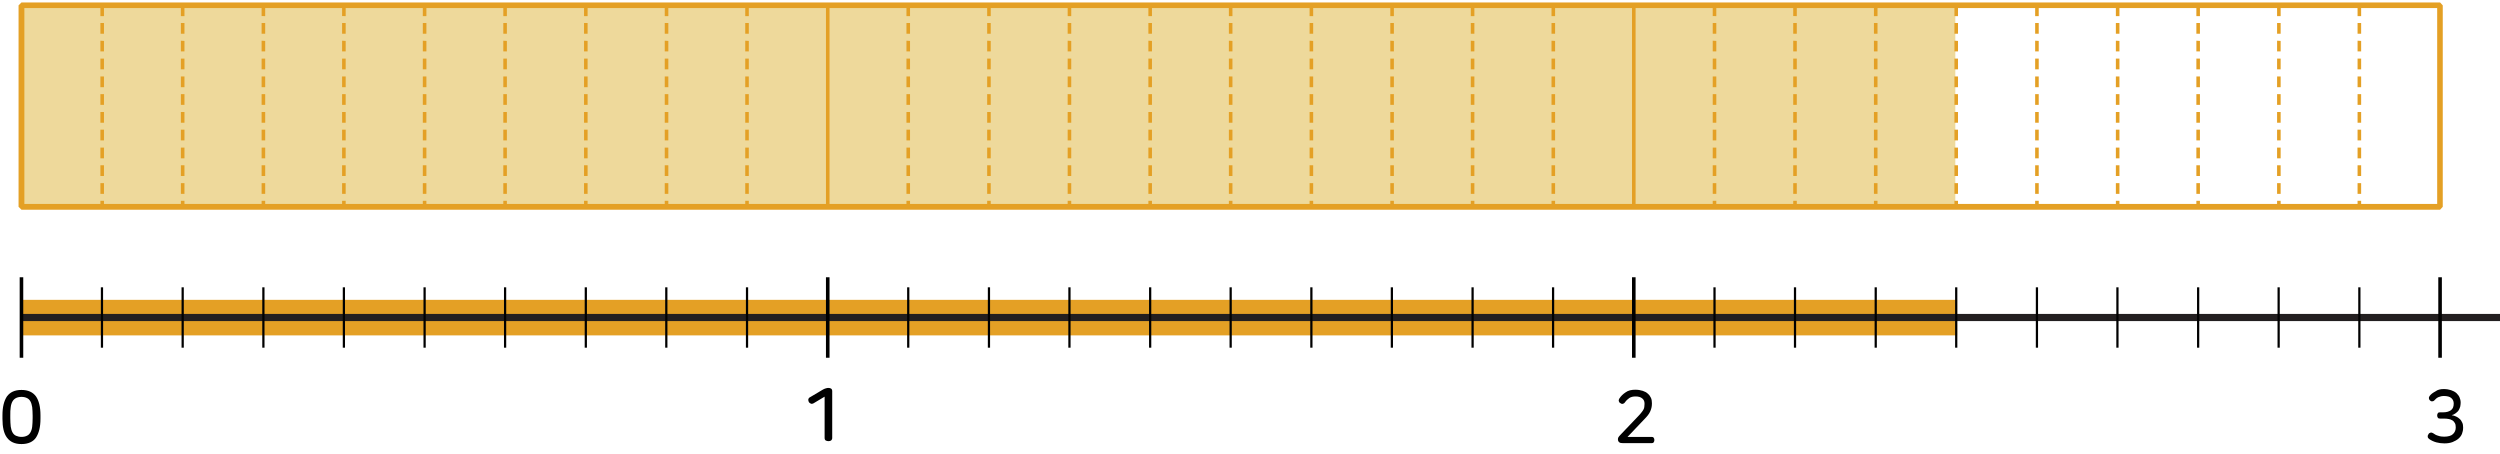 <?xml version="1.0" encoding="utf-8"?>
<!-- Generator: Adobe Illustrator 23.0.0, SVG Export Plug-In . SVG Version: 6.00 Build 0)  -->
<svg version="1.1" id="레이어_1" xmlns="http://www.w3.org/2000/svg" xmlns:xlink="http://www.w3.org/1999/xlink" x="0px"
	 y="0px" width="1118.1px" height="203.2px" viewBox="0 0 1118.1 203.2" style="enable-background:new 0 0 1118.1 203.2;"
	 xml:space="preserve">
<title>6_7_8_01</title>
<g>
	<g>
		<g>
			<polyline style="fill:#E4A025;" points="9.6,134.1 875.3,134.1 875.3,150 9.6,150 			"/>
		</g>
	</g>
	<rect x="9.6" y="2.4" style="fill:#EED99B;" width="864.9" height="90.1"/>
	<g>
		<g>
			<polygon style="fill:#E4A025;" points="9.6,92.5 9.6,91.2 1090,91.2 1090,3.6 10.9,3.6 10.9,92.5 9.6,92.5 9.6,91.2 9.6,92.5 
				8.3,92.5 8.3,2.4 9.6,1.1 1091.3,1.1 1092.5,2.4 1092.5,92.5 1091.3,93.8 9.6,93.8 8.3,92.5 			"/>
		</g>
		<g>
			<path style="fill:#E4A025;" d="M587.3,89.8v2.7h-1.6v-2.7H587.3z M587.3,81.9v4.8h-1.6v-4.8H587.3z M587.3,73.9v4.8h-1.6v-4.8
				H587.3z M587.3,66v4.8h-1.6V66H587.3z M587.3,58v4.8h-1.6V58H587.3z M587.3,50.1v4.8h-1.6v-4.8H587.3z M587.3,42.1v4.8h-1.6v-4.8
				H587.3z M587.3,34.2V39h-1.6v-4.8H587.3z M587.3,26.2V31h-1.6v-4.8H587.3z M587.3,18.3V23h-1.6v-4.8L587.3,18.3L587.3,18.3z
				 M587.3,10.3v4.8h-1.6v-4.8H587.3z M587.3,2.4v4.8h-1.6V2.4H587.3z M695.5,89.8v2.7h-1.6v-2.7H695.5z M695.5,81.9v4.8h-1.6v-4.8
				H695.5z M695.5,73.9v4.8h-1.6v-4.8H695.5z M695.5,66v4.8h-1.6V66H695.5z M695.5,58v4.8h-1.6V58H695.5z M695.5,50.1v4.8h-1.6v-4.8
				H695.5z M695.5,42.1v4.8h-1.6v-4.8H695.5z M695.5,34.2V39h-1.6v-4.8H695.5z M695.5,26.2V31h-1.6v-4.8H695.5z M695.5,18.3V23h-1.6
				v-4.8L695.5,18.3L695.5,18.3z M695.5,10.3v4.8h-1.6v-4.8H695.5z M695.5,2.4v4.8h-1.6V2.4H695.5z M911.8,89.8v2.7h-1.6v-2.7H911.8
				z M911.8,81.9v4.8h-1.6v-4.8H911.8z M911.8,73.9v4.8h-1.6v-4.8H911.8z M911.8,66v4.8h-1.6V66H911.8z M911.8,58v4.8h-1.6V58H911.8
				z M911.8,50.1v4.8h-1.6v-4.8H911.8z M911.8,42.1v4.8h-1.6v-4.8H911.8z M911.8,34.2V39h-1.6v-4.8H911.8z M911.8,26.2V31h-1.6v-4.8
				H911.8z M911.8,18.3V23h-1.6v-4.8L911.8,18.3L911.8,18.3z M911.8,10.3v4.8h-1.6v-4.8H911.8z M911.8,2.4v4.8h-1.6V2.4H911.8z
				 M298.9,89.8v2.7h-1.6v-2.7H298.9z M298.9,81.9v4.8h-1.6v-4.8H298.9z M298.9,73.9v4.8h-1.6v-4.8H298.9z M298.9,66v4.8h-1.6V66
				H298.9z M298.9,58v4.8h-1.6V58H298.9z M298.9,50.1v4.8h-1.6v-4.8H298.9z M298.9,42.1v4.8h-1.6v-4.8H298.9z M298.9,34.2V39h-1.6
				v-4.8H298.9z M298.9,26.2V31h-1.6v-4.8H298.9z M298.9,18.3V23h-1.6v-4.8L298.9,18.3L298.9,18.3z M298.9,10.3v4.8h-1.6v-4.8H298.9
				z M298.9,2.4v4.8h-1.6V2.4H298.9z M443.1,89.8v2.7h-1.6v-2.7H443.1z M443.1,81.9v4.8h-1.6v-4.8H443.1z M443.1,73.9v4.8h-1.6v-4.8
				H443.1z M443.1,66v4.8h-1.6V66H443.1z M443.1,58v4.8h-1.6V58H443.1z M443.1,50.1v4.8h-1.6v-4.8H443.1z M443.1,42.1v4.8h-1.6v-4.8
				H443.1z M443.1,34.2V39h-1.6v-4.8H443.1z M443.1,26.2V31h-1.6v-4.8H443.1z M443.1,18.3V23h-1.6v-4.8L443.1,18.3L443.1,18.3z
				 M443.1,10.3v4.8h-1.6v-4.8H443.1z M443.1,2.4v4.8h-1.6V2.4H443.1z M407,89.8v2.7h-1.6v-2.7H407z M407,81.9v4.8h-1.6v-4.8H407z
				 M407,73.9v4.8h-1.6v-4.8H407z M407,66v4.8h-1.6V66H407z M407,58v4.8h-1.6V58H407z M407,50.1v4.8h-1.6v-4.8H407z M407,42.1v4.8
				h-1.6v-4.8H407z M407,34.2V39h-1.6v-4.8H407z M407,26.2V31h-1.6v-4.8H407z M407,18.3V23h-1.6v-4.8L407,18.3L407,18.3z M407,10.3
				v4.8h-1.6v-4.8H407z M407,2.4v4.8h-1.6V2.4H407z M659.4,89.8v2.7h-1.6v-2.7H659.4z M659.4,81.9v4.8h-1.6v-4.8H659.4z M659.4,73.9
				v4.8h-1.6v-4.8H659.4z M659.4,66v4.8h-1.6V66H659.4z M659.4,58v4.8h-1.6V58H659.4z M659.4,50.1v4.8h-1.6v-4.8H659.4z M659.4,42.1
				v4.8h-1.6v-4.8H659.4z M659.4,34.2V39h-1.6v-4.8H659.4z M659.4,26.2V31h-1.6v-4.8H659.4z M659.4,18.3V23h-1.6v-4.8L659.4,18.3
				L659.4,18.3z M659.4,10.3v4.8h-1.6v-4.8H659.4z M659.4,2.4v4.8h-1.6V2.4H659.4z M623.4,89.8v2.7h-1.6v-2.7H623.4z M623.4,81.9
				v4.8h-1.6v-4.8H623.4z M623.4,73.9v4.8h-1.6v-4.8H623.4z M623.4,66v4.8h-1.6V66H623.4z M623.4,58v4.8h-1.6V58H623.4z M623.4,50.1
				v4.8h-1.6v-4.8H623.4z M623.4,42.1v4.8h-1.6v-4.8H623.4z M623.4,34.2V39h-1.6v-4.8H623.4z M623.4,26.2V31h-1.6v-4.8H623.4z
				 M623.4,18.3V23h-1.6v-4.8L623.4,18.3L623.4,18.3z M623.4,10.3v4.8h-1.6v-4.8H623.4z M623.4,2.4v4.8h-1.6V2.4H623.4z M551.2,89.8
				v2.7h-1.6v-2.7H551.2z M551.2,81.9v4.8h-1.6v-4.8H551.2z M551.2,73.9v4.8h-1.6v-4.8H551.2z M551.2,66v4.8h-1.6V66H551.2z
				 M551.2,58v4.8h-1.6V58H551.2z M551.2,50.1v4.8h-1.6v-4.8H551.2z M551.2,42.1v4.8h-1.6v-4.8H551.2z M551.2,34.2V39h-1.6v-4.8
				H551.2z M551.2,26.2V31h-1.6v-4.8H551.2z M551.2,18.3V23h-1.6v-4.8L551.2,18.3L551.2,18.3z M551.2,10.3v4.8h-1.6v-4.8H551.2z
				 M551.2,2.4v4.8h-1.6V2.4H551.2z M515.2,89.8v2.7h-1.6v-2.7H515.2z M515.2,81.9v4.8h-1.6v-4.8H515.2z M515.2,73.9v4.8h-1.6v-4.8
				H515.2z M515.2,66v4.8h-1.6V66H515.2z M515.2,58v4.8h-1.6V58H515.2z M515.2,50.1v4.8h-1.6v-4.8H515.2z M515.2,42.1v4.8h-1.6v-4.8
				H515.2z M515.2,34.2V39h-1.6v-4.8H515.2z M515.2,26.2V31h-1.6v-4.8H515.2z M515.2,18.3V23h-1.6v-4.8L515.2,18.3L515.2,18.3z
				 M515.2,10.3v4.8h-1.6v-4.8H515.2z M515.2,2.4v4.8h-1.6V2.4H515.2z M479.1,89.8v2.7h-1.6v-2.7H479.1z M479.1,81.9v4.8h-1.6v-4.8
				H479.1z M479.1,73.9v4.8h-1.6v-4.8H479.1z M479.1,66v4.8h-1.6V66H479.1z M479.1,58v4.8h-1.6V58H479.1z M479.1,50.1v4.8h-1.6v-4.8
				H479.1z M479.1,42.1v4.8h-1.6v-4.8H479.1z M479.1,34.2V39h-1.6v-4.8H479.1z M479.1,26.2V31h-1.6v-4.8H479.1z M479.1,18.3V23h-1.6
				v-4.8L479.1,18.3L479.1,18.3z M479.1,10.3v4.8h-1.6v-4.8H479.1z M479.1,2.4v4.8h-1.6V2.4H479.1z M334.9,89.8v2.7h-1.6v-2.7H334.9
				z M334.9,81.9v4.8h-1.6v-4.8H334.9z M334.9,73.9v4.8h-1.6v-4.8H334.9z M334.9,66v4.8h-1.6V66H334.9z M334.9,58v4.8h-1.6V58H334.9
				z M334.9,50.1v4.8h-1.6v-4.8H334.9z M334.9,42.1v4.8h-1.6v-4.8H334.9z M334.9,34.2V39h-1.6v-4.8H334.9z M334.9,26.2V31h-1.6v-4.8
				H334.9z M334.9,18.3V23h-1.6v-4.8L334.9,18.3L334.9,18.3z M334.9,10.3v4.8h-1.6v-4.8H334.9z M334.9,2.4v4.8h-1.6V2.4H334.9z
				 M262.8,89.8v2.7h-1.6v-2.7H262.8z M262.8,81.9v4.8h-1.6v-4.8H262.8z M262.8,73.9v4.8h-1.6v-4.8H262.8z M262.8,66v4.8h-1.6V66
				H262.8z M262.8,58v4.8h-1.6V58H262.8z M262.8,50.1v4.8h-1.6v-4.8H262.8z M262.8,42.1v4.8h-1.6v-4.8H262.8z M262.8,34.2V39h-1.6
				v-4.8H262.8z M262.8,26.2V31h-1.6v-4.8H262.8z M262.8,18.3V23h-1.6v-4.8L262.8,18.3L262.8,18.3z M262.8,10.3v4.8h-1.6v-4.8H262.8
				z M262.8,2.4v4.8h-1.6V2.4H262.8z M190.7,89.8v2.7h-1.6v-2.7H190.7z M190.7,81.9v4.8h-1.6v-4.8H190.7z M190.7,73.9v4.8h-1.6v-4.8
				H190.7z M190.7,66v4.8h-1.6V66H190.7z M190.7,58v4.8h-1.6V58H190.7z M190.7,50.1v4.8h-1.6v-4.8H190.7z M190.7,42.1v4.8h-1.6v-4.8
				H190.7z M190.7,34.2V39h-1.6v-4.8H190.7z M190.7,26.2V31h-1.6v-4.8H190.7z M190.7,18.3V23h-1.6v-4.8L190.7,18.3L190.7,18.3z
				 M190.7,10.3v4.8h-1.6v-4.8H190.7z M190.7,2.4v4.8h-1.6V2.4H190.7z M118.6,89.8v2.7H117v-2.7H118.6z M118.6,81.9v4.8H117v-4.8
				H118.6z M118.6,73.9v4.8H117v-4.8H118.6z M118.6,66v4.8H117V66H118.6z M118.6,58v4.8H117V58H118.6z M118.6,50.1v4.8H117v-4.8
				H118.6z M118.6,42.1v4.8H117v-4.8H118.6z M118.6,34.2V39H117v-4.8H118.6z M118.6,26.2V31H117v-4.8H118.6z M118.6,18.3V23H117
				v-4.8L118.6,18.3L118.6,18.3z M118.6,10.3v4.8H117v-4.8H118.6z M118.6,2.4v4.8H117V2.4H118.6z M46.5,89.8v2.7h-1.6v-2.7H46.5z
				 M46.5,81.9v4.8h-1.6v-4.8H46.5z M46.5,73.9v4.8h-1.6v-4.8H46.5z M46.5,66v4.8h-1.6V66H46.5z M46.5,58v4.8h-1.6V58H46.5z
				 M46.5,50.1v4.8h-1.6v-4.8H46.5z M46.5,42.1v4.8h-1.6v-4.8H46.5z M46.5,34.2V39h-1.6v-4.8H46.5z M46.5,26.2V31h-1.6v-4.8H46.5z
				 M46.5,18.3V23h-1.6v-4.8L46.5,18.3L46.5,18.3z M46.5,10.3v4.8h-1.6v-4.8H46.5z M46.5,2.4v4.8h-1.6V2.4H46.5z M82.5,89.8v2.7
				h-1.6v-2.7H82.5z M82.5,81.9v4.8h-1.6v-4.8H82.5z M82.5,73.9v4.8h-1.6v-4.8H82.5z M82.5,66v4.8h-1.6V66H82.5z M82.5,58v4.8h-1.6
				V58H82.5z M82.5,50.1v4.8h-1.6v-4.8H82.5z M82.5,42.1v4.8h-1.6v-4.8H82.5z M82.5,34.2V39h-1.6v-4.8H82.5z M82.5,26.2V31h-1.6
				v-4.8H82.5z M82.5,18.3V23h-1.6v-4.8L82.5,18.3L82.5,18.3z M82.5,10.3v4.8h-1.6v-4.8H82.5z M82.5,2.4v4.8h-1.6V2.4H82.5z
				 M154.6,89.8v2.7H153v-2.7H154.6z M154.6,81.9v4.8H153v-4.8H154.6z M154.6,73.9v4.8H153v-4.8H154.6z M154.6,66v4.8H153V66H154.6z
				 M154.6,58v4.8H153V58H154.6z M154.6,50.1v4.8H153v-4.8H154.6z M154.6,42.1v4.8H153v-4.8H154.6z M154.6,34.2V39H153v-4.8H154.6z
				 M154.6,26.2V31H153v-4.8H154.6z M154.6,18.3V23H153v-4.8L154.6,18.3L154.6,18.3z M154.6,10.3v4.8H153v-4.8H154.6z M154.6,2.4
				v4.8H153V2.4H154.6z M10.4,89.8v2.7H8.8v-2.7H10.4z M10.4,81.9v4.8H8.8v-4.8H10.4z M10.4,73.9v4.8H8.8v-4.8H10.4z M10.4,66v4.8
				H8.8V66H10.4z M10.4,58v4.8H8.8V58H10.4z M10.4,50.1v4.8H8.8v-4.8H10.4z M10.4,42.1v4.8H8.8v-4.8H10.4z M10.4,34.2V39H8.8v-4.8
				H10.4z M10.4,26.2V31H8.8v-4.8H10.4z M10.4,18.3V23H8.8v-4.8L10.4,18.3L10.4,18.3z M10.4,10.3v4.8H8.8v-4.8H10.4z M10.4,2.4v4.8
				H8.8V2.4H10.4z M1090.5,5.1V2.4h1.6v2.7C1092.1,5.1,1090.5,5.1,1090.5,5.1z M1090.5,13V8.2h1.6V13H1090.5z M1090.5,20.9v-4.8h1.6
				v4.8C1092.1,20.9,1090.5,20.9,1090.5,20.9z M1090.5,28.9v-4.8h1.6v4.8C1092.1,28.9,1090.5,28.9,1090.5,28.9z M1090.5,36.8V32h1.6
				v4.8H1090.5z M1090.5,44.8V40h1.6v4.8H1090.5z M1090.5,52.7V48h1.6v4.8L1090.5,52.7L1090.5,52.7z M1090.5,60.7v-4.8h1.6v4.8
				H1090.5z M1090.5,68.6v-4.8h1.6v4.8H1090.5z M1090.5,76.6v-4.8h1.6v4.8H1090.5z M1090.5,84.5v-4.8h1.6v4.8H1090.5z M1090.5,92.5
				v-4.8h1.6v4.8H1090.5z"/>
		</g>
		<g>
			<polyline style="fill:#E4A025;" points="731.5,2.4 731.5,92.5 729.9,92.5 729.9,2.4 			"/>
		</g>
		<g>
			<path style="fill:#E4A025;" d="M226.7,89.8v2.7h-1.6v-2.7H226.7z M226.7,81.9v4.8h-1.6v-4.8H226.7z M226.7,73.9v4.8h-1.6v-4.8
				H226.7z M226.7,66v4.8h-1.6V66H226.7z M226.7,58v4.8h-1.6V58H226.7z M226.7,50.1v4.8h-1.6v-4.8H226.7z M226.7,42.1v4.8h-1.6v-4.8
				H226.7z M226.7,34.2V39h-1.6v-4.8H226.7z M226.7,26.2V31h-1.6v-4.8H226.7z M226.7,18.3V23h-1.6v-4.8L226.7,18.3L226.7,18.3z
				 M226.7,10.3v4.8h-1.6v-4.8H226.7z M226.7,2.4v4.8h-1.6V2.4H226.7z M1020,89.8v2.7h-1.6v-2.7H1020z M1020,81.9v4.8h-1.6v-4.8
				H1020z M1020,73.9v4.8h-1.6v-4.8H1020z M1020,66v4.8h-1.6V66H1020z M1020,58v4.8h-1.6V58H1020z M1020,50.1v4.8h-1.6v-4.8H1020z
				 M1020,42.1v4.8h-1.6v-4.8H1020z M1020,34.2V39h-1.6v-4.8H1020z M1020,26.2V31h-1.6v-4.8H1020z M1020,18.3V23h-1.6v-4.8
				L1020,18.3L1020,18.3z M1020,10.3v4.8h-1.6v-4.8H1020z M1020,2.4v4.8h-1.6V2.4H1020z M1056,89.8v2.7h-1.6v-2.7H1056z M1056,81.9
				v4.8h-1.6v-4.8H1056z M1056,73.9v4.8h-1.6v-4.8H1056z M1056,66v4.8h-1.6V66H1056z M1056,58v4.8h-1.6V58H1056z M1056,50.1v4.8
				h-1.6v-4.8H1056z M1056,42.1v4.8h-1.6v-4.8H1056z M1056,34.2V39h-1.6v-4.8H1056z M1056,26.2V31h-1.6v-4.8H1056z M1056,18.3V23
				h-1.6v-4.8L1056,18.3L1056,18.3z M1056,10.3v4.8h-1.6v-4.8H1056z M1056,2.4v4.8h-1.6V2.4H1056z M947.9,89.8v2.7h-1.6v-2.7H947.9z
				 M947.9,81.9v4.8h-1.6v-4.8H947.9z M947.9,73.9v4.8h-1.6v-4.8H947.9z M947.9,66v4.8h-1.6V66H947.9z M947.9,58v4.8h-1.6V58H947.9z
				 M947.9,50.1v4.8h-1.6v-4.8H947.9z M947.9,42.1v4.8h-1.6v-4.8H947.9z M947.9,34.2V39h-1.6v-4.8H947.9z M947.9,26.2V31h-1.6v-4.8
				H947.9z M947.9,18.3V23h-1.6v-4.8L947.9,18.3L947.9,18.3z M947.9,10.3v4.8h-1.6v-4.8H947.9z M947.9,2.4v4.8h-1.6V2.4H947.9z
				 M875.7,89.8v2.7h-1.6v-2.7H875.7z M875.7,81.9v4.8h-1.6v-4.8H875.7z M875.7,73.9v4.8h-1.6v-4.8H875.7z M875.7,66v4.8h-1.6V66
				H875.7z M875.7,58v4.8h-1.6V58H875.7z M875.7,50.1v4.8h-1.6v-4.8H875.7z M875.7,42.1v4.8h-1.6v-4.8H875.7z M875.7,34.2V39h-1.6
				v-4.8H875.7z M875.7,26.2V31h-1.6v-4.8H875.7z M875.7,18.3V23h-1.6v-4.8L875.7,18.3L875.7,18.3z M875.7,10.3v4.8h-1.6v-4.8H875.7
				z M875.7,2.4v4.8h-1.6V2.4H875.7z"/>
		</g>
		<g>
			<polyline style="fill:#E4A025;" points="371,2.4 371,92.5 369.4,92.5 369.4,2.4 			"/>
		</g>
		<g>
			<path style="fill:#E4A025;" d="M767.6,89.8v2.7H766v-2.7H767.6z M767.6,81.9v4.8H766v-4.8H767.6z M767.6,73.9v4.8H766v-4.8H767.6
				z M767.6,66v4.8H766V66H767.6z M767.6,58v4.8H766V58H767.6z M767.6,50.1v4.8H766v-4.8H767.6z M767.6,42.1v4.8H766v-4.8H767.6z
				 M767.6,34.2V39H766v-4.8H767.6z M767.6,26.2V31H766v-4.8H767.6z M767.6,18.3V23H766v-4.8L767.6,18.3L767.6,18.3z M767.6,10.3
				v4.8H766v-4.8H767.6z M767.6,2.4v4.8H766V2.4H767.6z M803.6,89.8v2.7H802v-2.7H803.6z M803.6,81.9v4.8H802v-4.8H803.6z
				 M803.6,73.9v4.8H802v-4.8H803.6z M803.6,66v4.8H802V66H803.6z M803.6,58v4.8H802V58H803.6z M803.6,50.1v4.8H802v-4.8H803.6z
				 M803.6,42.1v4.8H802v-4.8H803.6z M803.6,34.2V39H802v-4.8H803.6z M803.6,26.2V31H802v-4.8H803.6z M803.6,18.3V23H802v-4.8
				L803.6,18.3L803.6,18.3z M803.6,10.3v4.8H802v-4.8H803.6z M803.6,2.4v4.8H802V2.4H803.6z M839.7,89.8v2.7h-1.6v-2.7H839.7z
				 M839.7,81.9v4.8h-1.6v-4.8H839.7z M839.7,73.9v4.8h-1.6v-4.8H839.7z M839.7,66v4.8h-1.6V66H839.7z M839.7,58v4.8h-1.6V58H839.7z
				 M839.7,50.1v4.8h-1.6v-4.8H839.7z M839.7,42.1v4.8h-1.6v-4.8H839.7z M839.7,34.2V39h-1.6v-4.8H839.7z M839.7,26.2V31h-1.6v-4.8
				H839.7z M839.7,18.3V23h-1.6v-4.8L839.7,18.3L839.7,18.3z M839.7,10.3v4.8h-1.6v-4.8H839.7z M839.7,2.4v4.8h-1.6V2.4H839.7z
				 M983.9,89.8v2.7h-1.6v-2.7H983.9z M983.9,81.9v4.8h-1.6v-4.8H983.9z M983.9,73.9v4.8h-1.6v-4.8H983.9z M983.9,66v4.8h-1.6V66
				H983.9z M983.9,58v4.8h-1.6V58H983.9z M983.9,50.1v4.8h-1.6v-4.8H983.9z M983.9,42.1v4.8h-1.6v-4.8H983.9z M983.9,34.2V39h-1.6
				v-4.8H983.9z M983.9,26.2V31h-1.6v-4.8H983.9z M983.9,18.3V23h-1.6v-4.8L983.9,18.3L983.9,18.3z M983.9,10.3v4.8h-1.6v-4.8H983.9
				z M983.9,2.4v4.8h-1.6V2.4H983.9z"/>
		</g>
		<g>
			<polyline style="fill:#231F20;" points="9.6,140.4 1118.1,140.4 1118.1,143.6 9.6,143.6 			"/>
		</g>
	</g>
	<path d="M10.4,124v36H8.8v-36H10.4z M369.4,160v-36h1.6v36H369.4z M729.9,160v-36h1.6v36H729.9z M1090.5,160v-36h1.6v36H1090.5z"/>
	<path d="M442.8,128.5v27h-1v-27H442.8z M478.8,128.5v27h-1v-27H478.8z M550.9,128.5v27h-1v-27H550.9z M587,128.5v27h-1v-27H587z
		 M623,128.5v27h-1v-27H623z M659.1,128.5v27h-1v-27H659.1z M695.1,128.5v27h-1v-27H695.1z M46.1,128.5v27h-1v-27H46.1z M82.2,128.5
		v27h-1v-27H82.2z M154.3,128.5v27h-1v-27H154.3z M190.4,128.5v27h-1v-27H190.4z M226.4,128.5v27h-1v-27H226.4z M262.5,128.5v27h-1
		v-27H262.5z M298.5,128.5v27h-1v-27H298.5z M334.6,128.5v27h-1v-27H334.6z M514.9,128.5v27h-1v-27H514.9z M767.3,128.5v27h-1v-27
		H767.3z M803.3,128.5v27h-1v-27H803.3z M839.4,128.5v27h-1v-27H839.4z M875.4,128.5v27h-1v-27H875.4z M911.5,128.5v27h-1v-27H911.5
		z M947.5,128.5v27h-1v-27H947.5z M983.6,128.5v27h-1v-27H983.6z M1019.6,128.5v27h-1v-27H1019.6z M1055.7,128.5v27h-1v-27H1055.7z
		 M406.7,128.5v27h-1v-27H406.7z M118.3,128.5v27h-1v-27H118.3z"/>
</g>
<g>
	<path d="M9.6,174.4c3,0,5.1,1,6.5,2.9c1.3,1.9,2,4.7,2,8.4v1.6c0,3.7-0.7,6.4-2,8.4c-1.3,1.9-3.5,2.9-6.5,2.9c-3,0-5.1-1-6.5-2.9
		s-2-4.7-2-8.4v-1.6c0-3.7,0.7-6.4,2-8.4C4.5,175.4,6.6,174.4,9.6,174.4z M9.6,177.5c-1,0-1.8,0.2-2.4,0.5s-1.2,0.8-1.6,1.5
		c-0.4,0.7-0.7,1.6-0.8,2.6c-0.2,1.1-0.2,2.3-0.2,3.8v1.1c0,1.5,0.1,2.7,0.2,3.8c0.2,1.1,0.4,1.9,0.8,2.6s0.9,1.2,1.6,1.5
		c0.7,0.3,1.5,0.5,2.4,0.5c1,0,1.8-0.2,2.4-0.5c0.7-0.3,1.2-0.8,1.6-1.5s0.7-1.6,0.8-2.6s0.2-2.3,0.2-3.8v-1.1
		c0-1.5-0.1-2.7-0.2-3.8c-0.2-1.1-0.4-1.9-0.8-2.6c-0.4-0.7-0.9-1.2-1.6-1.5C11.4,177.7,10.6,177.5,9.6,177.5z"/>
</g>
<g>
	<polygon style="fill:none;" points="379.9,215.2 382.9,215.2 382.9,215.2 379.9,215.2 	"/>
</g>
<path d="M370.5,173.5c0.5,0,0.9,0.1,1.2,0.3c0.3,0.2,0.5,0.6,0.5,1.1v21c0,0.5-0.2,0.8-0.5,1.1c-0.3,0.2-0.7,0.3-1.2,0.3
	c-0.4,0-0.8-0.1-1.2-0.3c-0.3-0.2-0.5-0.6-0.5-1.1v-18.5l-5,3c-0.4,0.2-0.8,0.3-1.2,0.1c-0.4-0.2-0.7-0.4-0.9-0.8
	c-0.2-0.4-0.2-0.7-0.2-1.1c0.1-0.4,0.3-0.7,0.7-0.9l5.9-3.5c0.4-0.2,0.8-0.4,1.2-0.5C369.9,173.5,370.2,173.5,370.5,173.5z"/>
<path d="M731.4,174.3c1.3,0,2.3,0.2,3.3,0.5c0.9,0.3,1.7,0.7,2.3,1.3c0.6,0.5,1.1,1.2,1.4,1.9s0.4,1.5,0.4,2.3v0.3
	c0,1.3-0.3,2.4-0.8,3.5c-0.5,1.1-1.4,2.2-2.5,3.3l-7.6,8h10.8c0.4,0,0.7,0.1,0.9,0.4c0.2,0.3,0.3,0.6,0.3,1c0,0.4-0.1,0.7-0.3,1
	c-0.2,0.3-0.5,0.4-0.9,0.4H726c-0.9,0-1.5-0.1-1.8-0.4c-0.4-0.3-0.6-0.7-0.6-1.4c0-0.3,0.1-0.6,0.2-0.8c0.2-0.3,0.4-0.6,0.8-1
	l8.1-8.5c0.6-0.6,1.1-1.2,1.4-1.6c0.4-0.5,0.7-0.9,0.9-1.3c0.2-0.4,0.4-0.8,0.4-1.2s0.1-0.8,0.1-1.3v-0.2c0-1-0.3-1.7-1-2.3
	c-0.7-0.6-1.7-0.9-3-0.9c-1.1,0-2,0.2-2.8,0.7c-0.7,0.5-1.4,1.1-2,2c-0.2,0.3-0.5,0.5-0.9,0.6c-0.4,0.1-0.7,0-1.1-0.3
	c-0.4-0.2-0.6-0.5-0.7-0.9c-0.1-0.4,0-0.7,0.2-1.1c0.7-1.1,1.6-2,2.8-2.8C728.2,174.6,729.7,174.3,731.4,174.3z"/>
<path d="M1092.9,174c1.3,0,2.4,0.2,3.3,0.5c0.9,0.3,1.7,0.7,2.4,1.3c0.6,0.6,1.1,1.2,1.4,1.9s0.5,1.5,0.5,2.3v0.2
	c0,0.6-0.1,1.1-0.2,1.7c-0.2,0.6-0.4,1.1-0.7,1.6c-0.3,0.5-0.8,0.9-1.3,1.3c-0.5,0.4-1.1,0.7-1.8,0.9c0.7,0.1,1.4,0.3,2,0.6
	c0.6,0.3,1.1,0.6,1.6,1.1c0.5,0.4,0.8,1,1.1,1.6c0.3,0.6,0.4,1.3,0.4,2.1v0.3c0,0.9-0.2,1.8-0.5,2.6c-0.3,0.8-0.9,1.6-1.6,2.2
	c-0.7,0.6-1.6,1.1-2.6,1.5c-1,0.4-2.3,0.6-3.6,0.6c-2.6,0-4.9-0.6-6.8-1.9c-0.4-0.3-0.7-0.6-0.7-1c-0.1-0.4,0-0.8,0.3-1.2
	c0.2-0.4,0.5-0.6,0.9-0.7c0.4-0.1,0.7,0,1.1,0.2c0.8,0.6,1.6,1,2.4,1.2c0.8,0.3,1.7,0.4,2.6,0.4c0.9,0,1.7-0.1,2.4-0.3
	c0.7-0.2,1.2-0.5,1.6-0.9c0.4-0.4,0.7-0.8,0.9-1.3c0.2-0.5,0.3-1,0.3-1.5V191c0-0.7-0.1-1.3-0.4-1.8c-0.3-0.5-0.6-0.9-1.1-1.2
	s-1-0.5-1.6-0.6c-0.6-0.1-1.3-0.2-2.1-0.2h-1.9c-0.4,0-0.7-0.1-0.9-0.4c-0.2-0.3-0.3-0.6-0.3-1s0.1-0.7,0.3-1
	c0.2-0.3,0.5-0.4,0.9-0.4h1.6c1.3,0,2.4-0.3,3.3-0.9c0.9-0.6,1.3-1.6,1.3-3v-0.1c0-1-0.4-1.8-1.1-2.4c-0.7-0.6-1.8-0.9-3.3-0.9
	c-0.9,0-1.7,0.2-2.4,0.5c-0.7,0.3-1.3,0.8-1.9,1.5c-0.3,0.3-0.7,0.4-1,0.4c-0.4,0-0.7-0.2-1-0.5c-0.3-0.3-0.4-0.6-0.4-1
	c0-0.4,0.2-0.7,0.4-1c0.6-0.8,1.5-1.4,2.6-2C1090.2,174.3,1091.5,174,1092.9,174z"/>
</svg>
